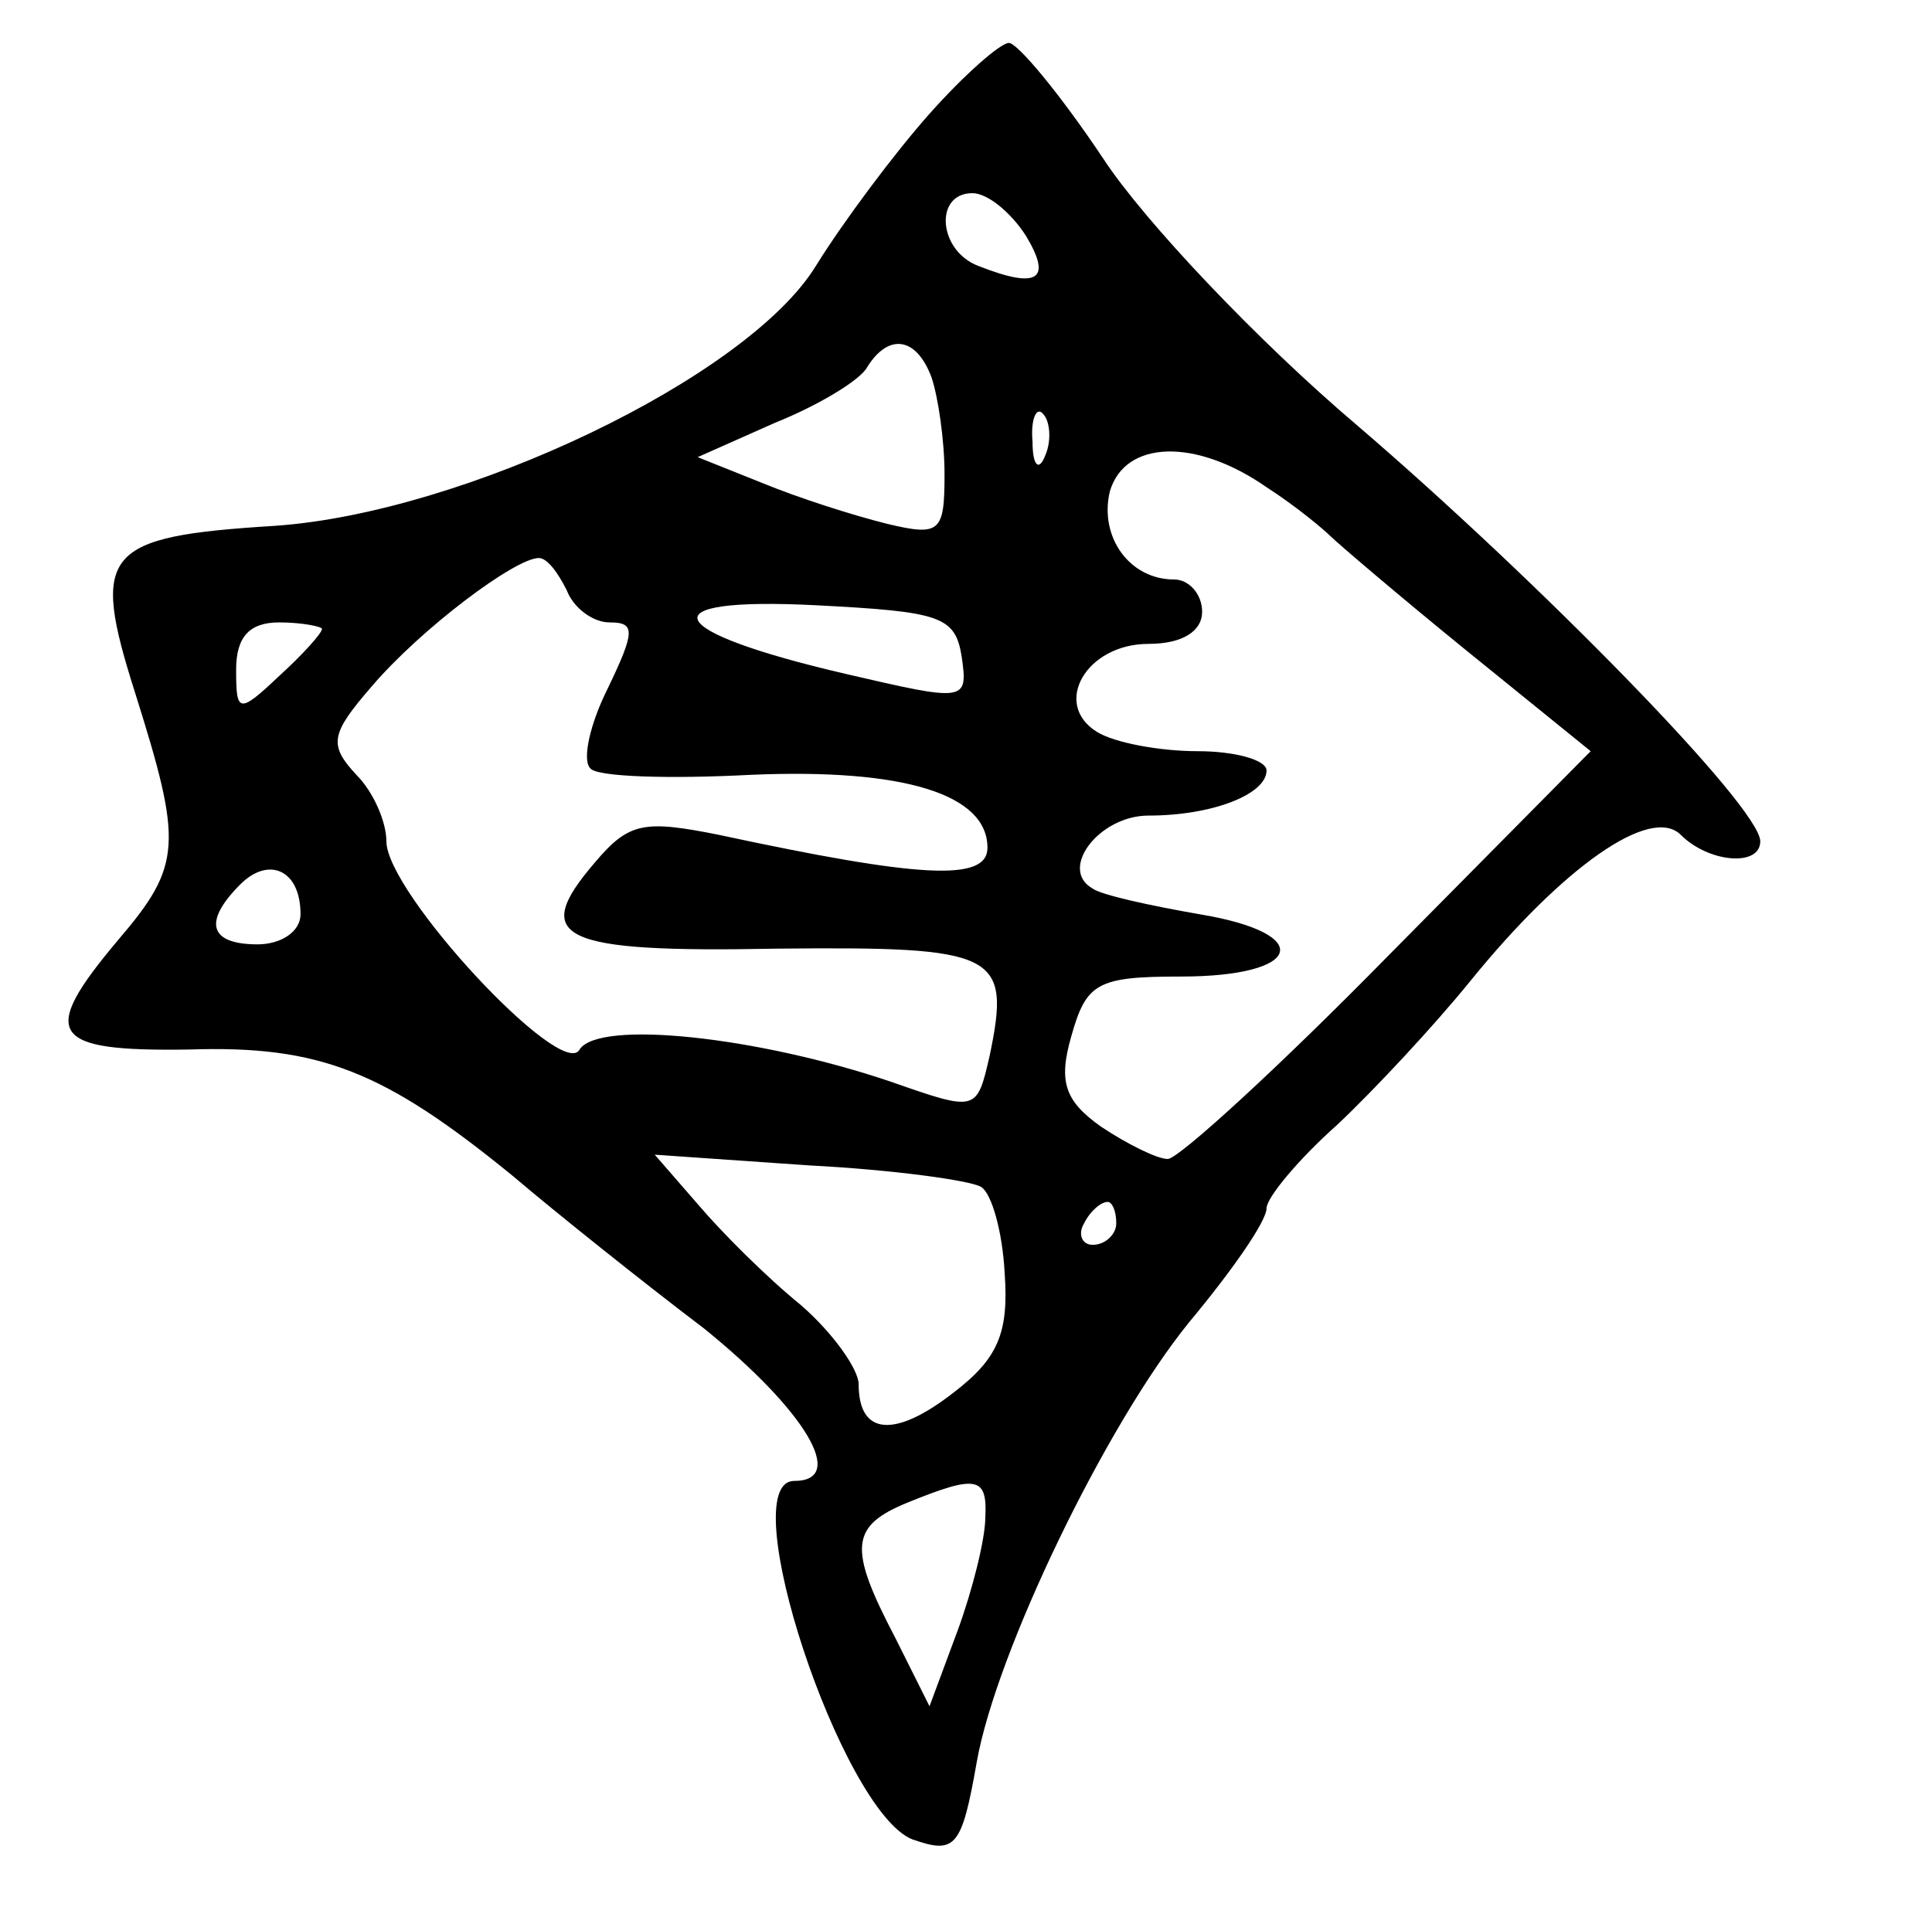 <?xml version="1.0" standalone="no"?>
<!DOCTYPE svg PUBLIC "-//W3C//DTD SVG 20010904//EN"
 "http://www.w3.org/TR/2001/REC-SVG-20010904/DTD/svg10.dtd">
<svg version="1.0" xmlns="http://www.w3.org/2000/svg"
 width="90pt" height="89pt" viewBox="0 0 90 89"
 preserveAspectRatio="xMidYMid meet">
<g transform="translate(0,89) scale(0.1,-0.1)"
fill="#000000" stroke="none">
<path d="M433 837 c-16 -18 -40 -50 -53 -71 -32 -52 -164 -115 -252 -121 -80
-5 -86 -12 -65 -78 22 -70 22 -80 -8 -115 -37 -44 -32 -52 33 -51 61 2 91 -10
151 -59 20 -17 60 -49 89 -71 47 -38 67 -71 42 -71 -29 0 22 -154 55 -167 20
-7 23 -4 30 36 9 51 60 157 99 205 20 24 36 47 36 53 0 5 15 23 33 39 17 16
45 46 62 67 43 53 84 82 98 68 13 -13 37 -15 37 -3 0 16 -104 122 -188 194
-46 39 -99 95 -118 124 -20 30 -40 54 -44 54 -4 0 -21 -15 -37 -33z m45 -57
c12 -20 6 -25 -22 -14 -19 7 -21 34 -3 34 7 0 18 -9 25 -20z m-44 -66 c3 -9 6
-29 6 -45 0 -27 -2 -29 -27 -23 -16 4 -41 12 -58 19 l-30 12 36 16 c20 8 40
20 43 26 10 16 23 14 30 -5z m53 -36 c-3 -8 -6 -5 -6 6 -1 11 2 17 5 13 3 -3
4 -12 1 -19z m103 -15 c14 -9 27 -20 30 -23 3 -3 31 -27 63 -53 l58 -47 -94
-95 c-51 -52 -98 -95 -103 -95 -5 0 -19 7 -31 15 -17 12 -20 21 -14 42 7 25
12 28 51 28 57 0 63 20 9 29 -23 4 -46 9 -50 12 -16 9 3 34 26 34 30 0 55 10
55 21 0 5 -15 9 -32 9 -18 0 -39 4 -47 9 -21 13 -5 41 24 41 16 0 25 6 25 15
0 8 -6 15 -13 15 -21 0 -35 20 -30 41 7 24 40 25 73 2z m-326 -48 c3 -8 12
-15 20 -15 12 0 12 -4 -1 -31 -8 -16 -12 -33 -8 -37 3 -4 37 -5 75 -3 71 3
110 -9 110 -34 0 -16 -32 -14 -125 6 -35 7 -42 6 -58 -13 -30 -35 -17 -42 85
-40 103 1 109 -2 99 -50 -6 -26 -6 -26 -46 -12 -62 21 -136 29 -145 15 -8 -15
-90 73 -90 97 0 9 -6 23 -14 31 -13 14 -12 19 7 41 23 27 67 60 78 60 4 0 9
-7 13 -15z m184 -31 c3 -21 2 -21 -54 -8 -86 20 -93 36 -14 32 58 -3 65 -5 68
-24z m-298 13 c0 -2 -9 -12 -20 -22 -19 -18 -20 -17 -20 3 0 15 6 22 20 22 11
0 20 -2 20 -3z m-10 -133 c0 -8 -9 -14 -20 -14 -22 0 -26 10 -8 28 13 13 28 7
28 -14z m317 -127 c5 -3 10 -21 11 -40 2 -28 -3 -40 -24 -56 -27 -21 -44 -20
-44 4 0 7 -12 24 -27 37 -16 13 -37 34 -48 47 l-20 23 72 -5 c39 -2 75 -7 80
-10z m63 -17 c0 -5 -5 -10 -11 -10 -5 0 -7 5 -4 10 3 6 8 10 11 10 2 0 4 -4 4
-10z m-61 -137 c0 -10 -6 -34 -13 -53 l-13 -35 -16 32 c-22 42 -21 52 6 63 32
13 37 12 36 -7z"/>
</g>
</svg>
